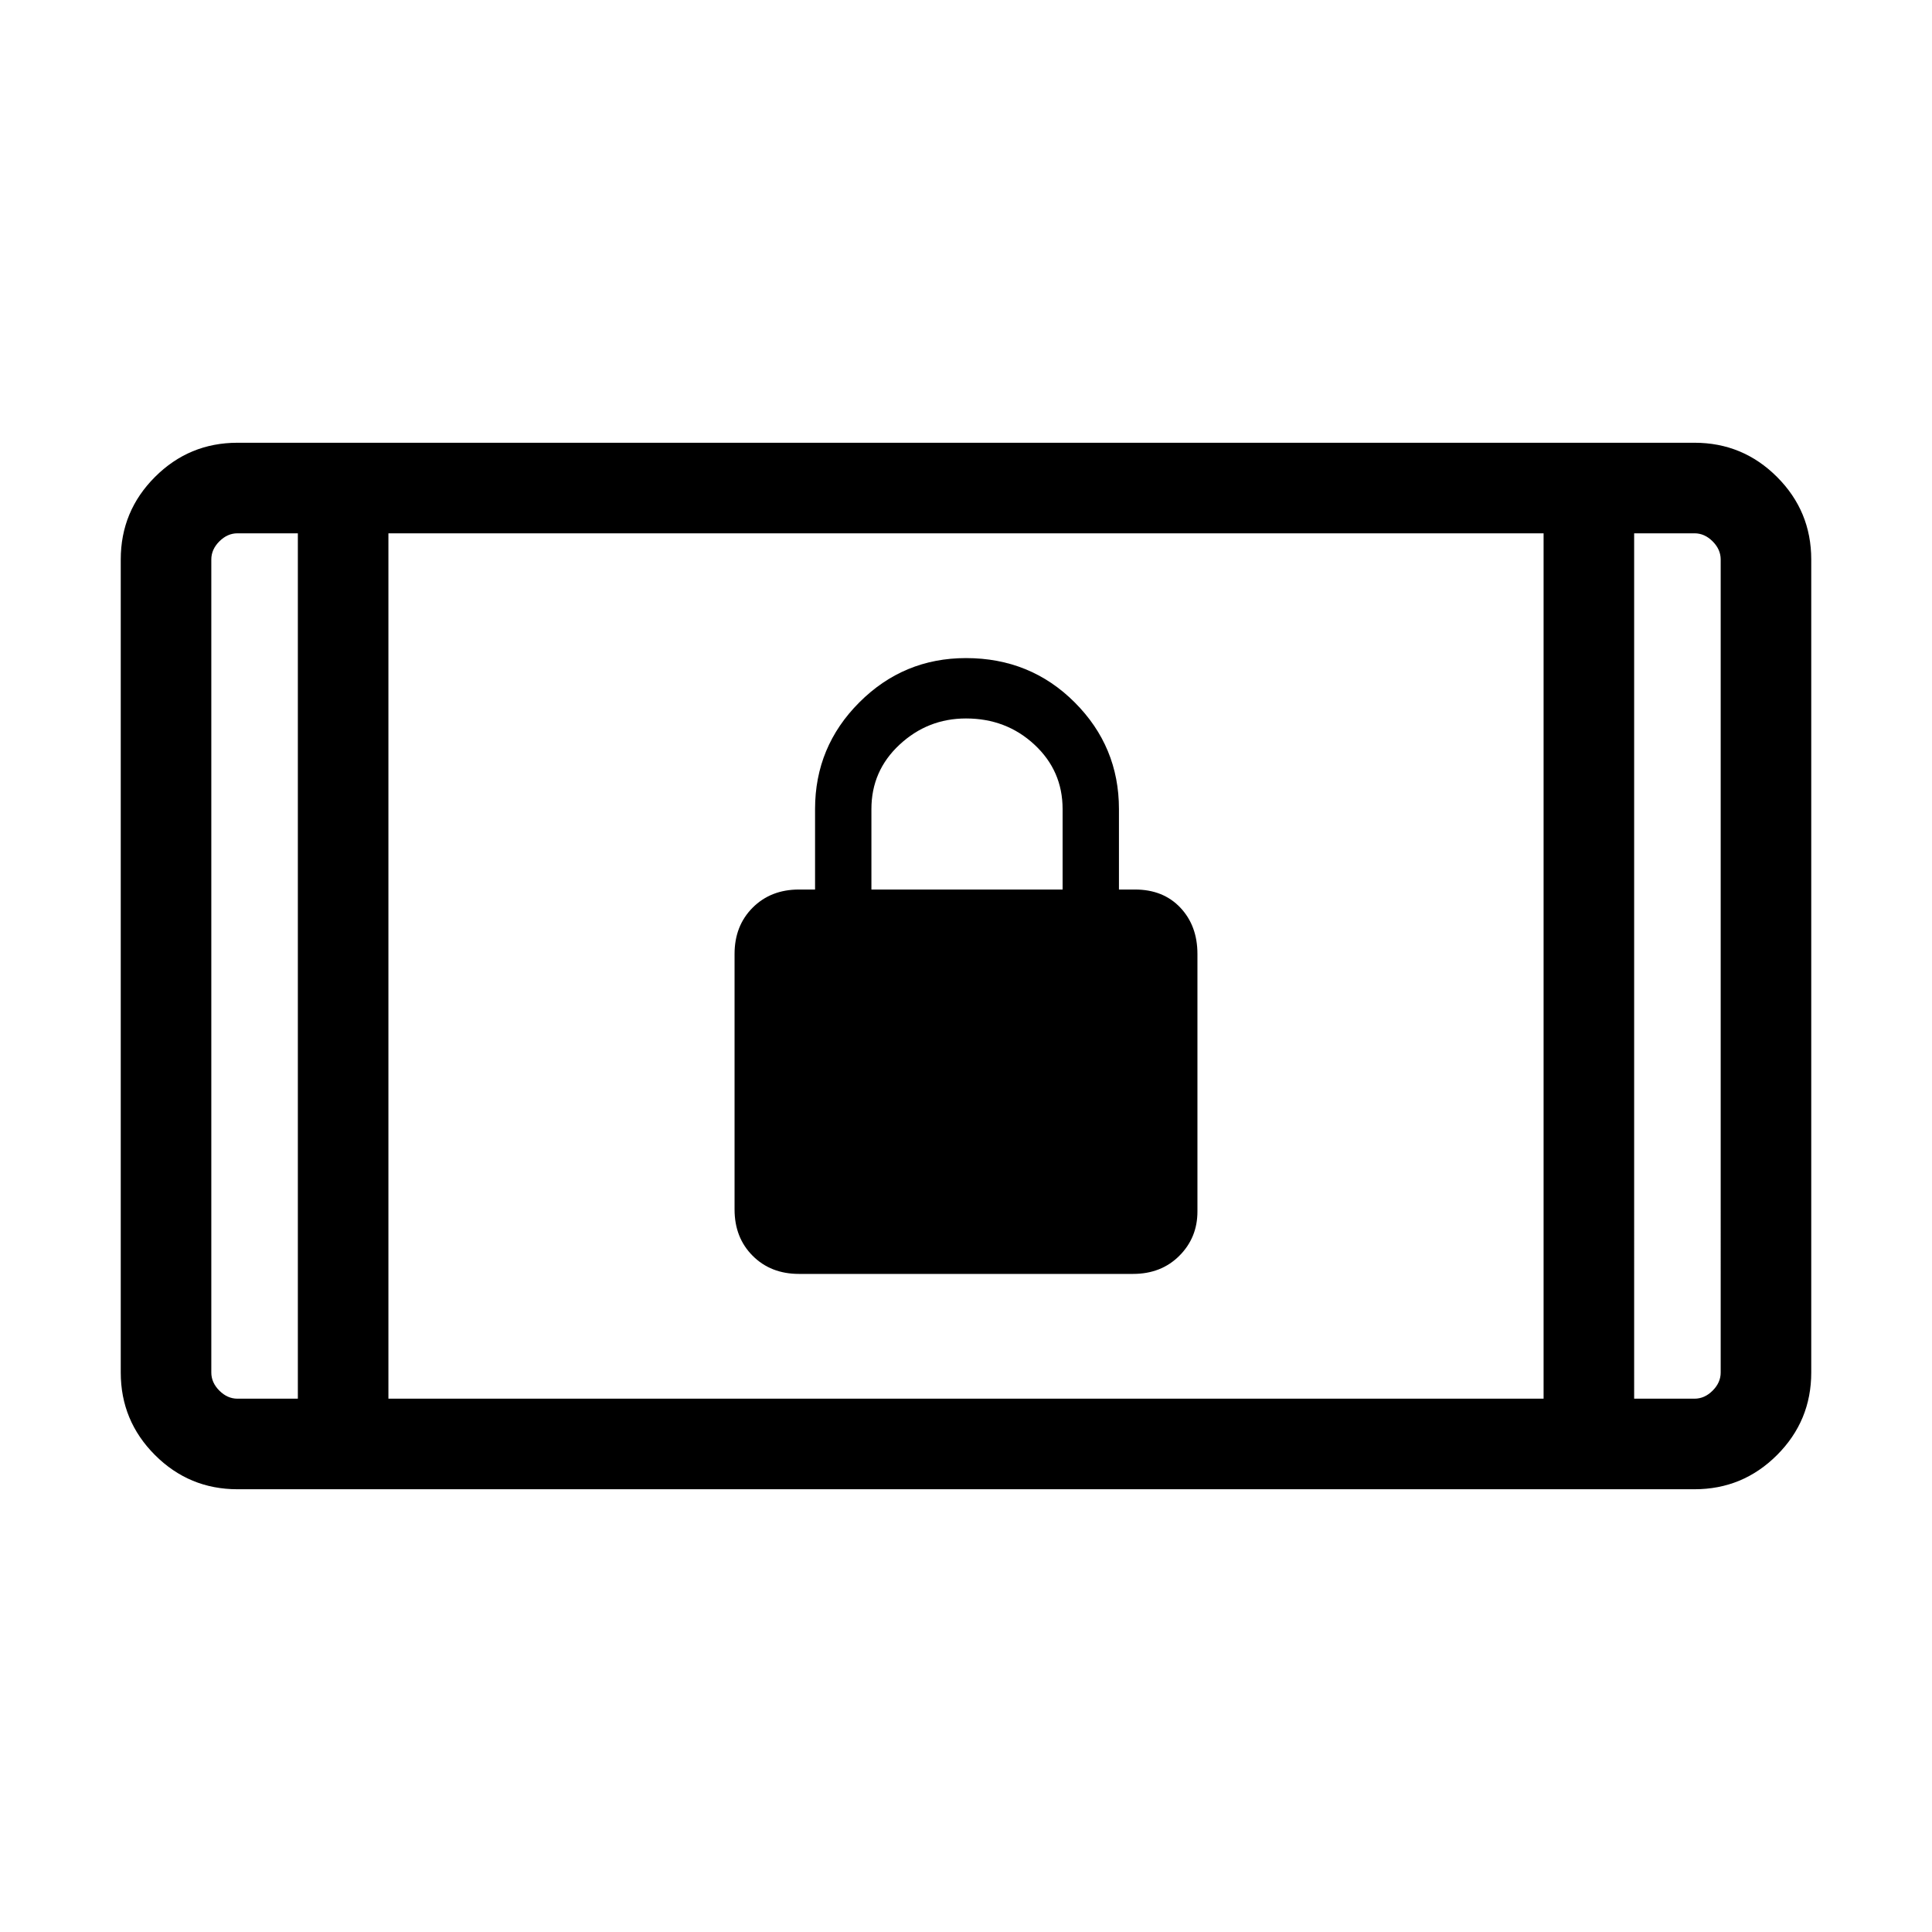 <svg xmlns="http://www.w3.org/2000/svg" width="48" height="48"><path d="M19.85 31.65q-.7 0-1.15-.45-.45-.45-.45-1.15V23.7q0-.7.45-1.15.45-.45 1.15-.45h.4v-2q0-1.55 1.1-2.65 1.1-1.1 2.65-1.1 1.6 0 2.7 1.1t1.1 2.65v2h.4q.7 0 1.125.45.425.45.425 1.15v6.4q0 .65-.45 1.1-.45.45-1.15.45zm1.8-9.55h4.75v-2q0-.95-.7-1.6-.7-.65-1.7-.65-.95 0-1.65.65t-.7 1.6zM5.9 37q-1.2 0-2.05-.85Q3 35.3 3 34.1V13.9q0-1.2.85-2.05Q4.7 11 5.9 11h36.2q1.2 0 2.05.85.85.85.85 2.05v20.2q0 1.2-.85 2.05-.85.85-2.05.85zm1.5-2.25v-21.5H5.9q-.25 0-.45.2t-.2.45v20.2q0 .25.2.45t.45.2zm2.25 0h28.7v-21.5H9.65zm30.95 0h1.5q.25 0 .45-.2t.2-.45V13.9q0-.25-.2-.45t-.45-.2h-1.5zM7.4 13.25H5.25 7.4zm33.2 0h2.15-.65z"/></svg>
